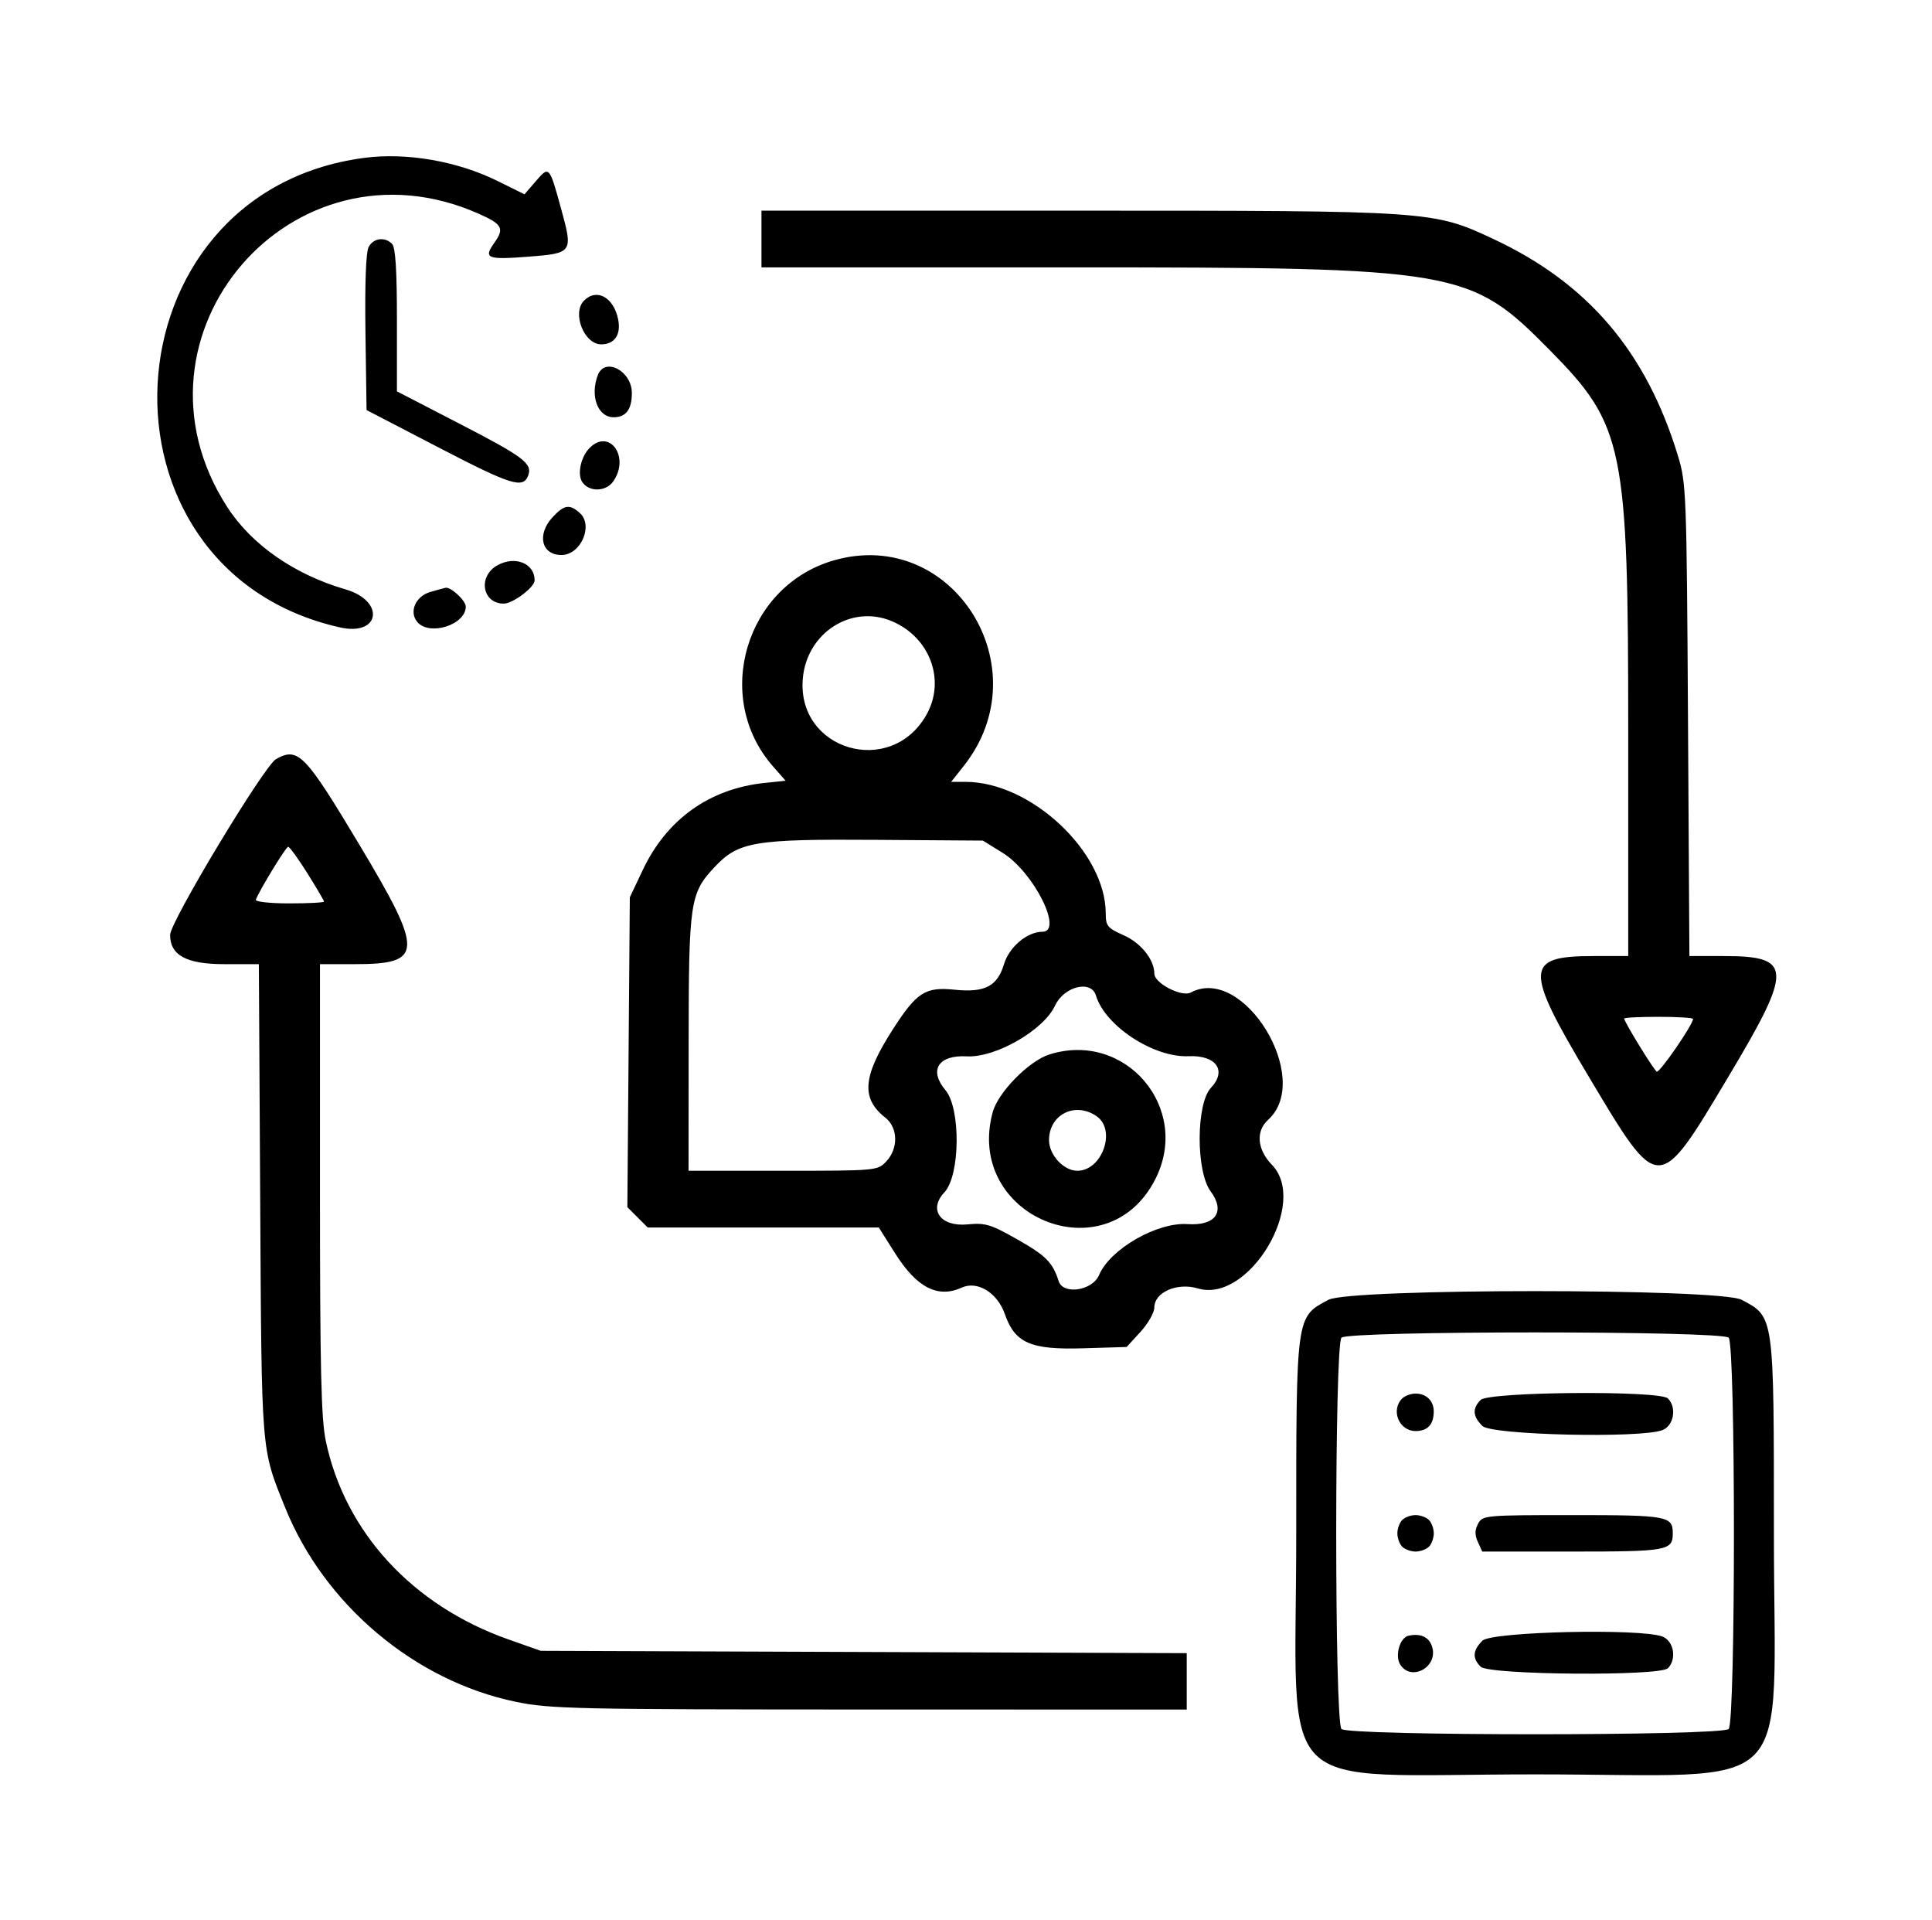 <svg id="svg" xmlns="http://www.w3.org/2000/svg" xmlns:xlink="http://www.w3.org/1999/xlink" width="400" height="397.484" viewBox="0, 0, 400,397.484"><g id="svgg"><path id="path0" d="M75.448 32.675 C 21.234 39.774,17.171 117.917,70.393 129.875 C 78.731 131.749,79.793 124.402,71.531 122.000 C 60.885 118.905,52.030 112.722,46.985 104.861 C 24.226 69.394,60.492 27.160,99.058 44.219 C 104.013 46.411,104.477 47.265,102.344 50.261 C 100.052 53.480,100.817 53.793,109.370 53.136 C 118.570 52.428,118.669 52.285,116.182 43.247 C 113.713 34.271,113.716 34.275,110.884 37.564 L 108.595 40.222 102.882 37.405 C 94.652 33.348,84.147 31.536,75.448 32.675 M157.652 49.476 L 157.652 55.346 221.310 55.346 C 302.140 55.346,304.333 55.723,320.856 72.470 C 336.244 88.068,337.107 92.275,337.107 151.738 L 337.107 197.904 329.941 197.904 C 315.650 197.904,315.536 200.426,328.829 222.686 C 343.586 247.398,343.207 247.399,357.987 222.647 C 371.244 200.446,371.132 197.904,356.895 197.904 L 349.773 197.904 349.482 149.057 C 349.202 101.923,349.128 100.003,347.391 94.317 C 340.799 72.744,328.764 58.622,309.160 49.457 C 296.702 43.633,296.304 43.606,222.968 43.606 L 157.652 43.606 157.652 49.476 M76.322 51.132 C 75.763 52.176,75.520 58.722,75.663 68.835 L 75.891 84.881 91.086 92.771 C 105.813 100.417,108.297 101.192,109.343 98.468 C 110.294 95.989,108.491 94.612,95.515 87.904 L 82.180 81.010 82.180 66.249 C 82.180 55.887,81.880 51.189,81.174 50.482 C 79.653 48.961,77.316 49.274,76.322 51.132 M120.922 62.222 C 118.368 64.777,120.917 71.279,124.473 71.279 C 127.246 71.279,128.613 69.268,127.982 66.116 C 127.066 61.536,123.548 59.596,120.922 62.222 M123.779 77.637 C 122.115 81.974,123.759 86.373,127.044 86.373 C 129.611 86.373,130.818 84.765,130.818 81.342 C 130.818 76.785,125.234 73.846,123.779 77.637 M122.074 92.721 C 120.287 94.508,119.486 98.079,120.506 99.711 C 121.864 101.880,125.425 101.847,126.963 99.652 C 130.481 94.628,126.215 88.580,122.074 92.721 M114.425 107.041 C 111.091 110.639,112.078 114.885,116.249 114.885 C 120.232 114.885,122.909 108.788,120.060 106.210 C 117.945 104.296,116.815 104.462,114.425 107.041 M172.743 115.967 C 154.380 121.165,147.478 144.329,160.032 158.627 L 162.654 161.613 158.266 162.073 C 146.900 163.265,138.051 169.588,133.090 180.063 L 130.398 185.744 130.143 217.812 L 129.888 249.880 131.992 251.984 L 134.096 254.088 158.020 254.088 L 181.945 254.088 185.333 259.453 C 189.817 266.553,194.170 268.788,199.119 266.533 C 202.366 265.054,206.494 267.583,208.031 271.993 C 210.125 278.002,213.360 279.426,224.175 279.100 L 233.256 278.826 236.125 275.694 C 237.703 273.971,238.994 271.698,238.994 270.643 C 238.994 267.488,243.731 265.421,248.019 266.706 C 258.530 269.855,271.005 249.027,263.343 241.121 C 260.265 237.946,259.947 234.152,262.560 231.788 C 271.916 223.321,257.482 199.595,246.537 205.453 C 244.661 206.457,238.994 203.527,238.994 201.553 C 238.994 198.656,236.218 195.178,232.645 193.598 C 229.297 192.117,228.931 191.672,228.931 189.091 C 228.931 176.378,213.452 161.845,199.912 161.845 L 196.924 161.845 199.528 158.557 C 215.631 138.225,197.267 109.026,172.743 115.967 M103.034 116.989 C 98.892 119.240,99.799 124.948,104.299 124.948 C 106.185 124.948,110.692 121.560,110.692 120.143 C 110.692 116.627,106.715 114.989,103.034 116.989 M89.109 122.529 C 86.052 123.412,84.637 126.630,86.382 128.732 C 88.880 131.741,96.436 129.356,96.436 125.558 C 96.436 124.341,93.369 121.480,92.266 121.669 C 92.023 121.711,90.602 122.097,89.109 122.529 M184.723 128.618 C 192.586 131.982,195.830 140.863,191.797 147.984 C 184.420 161.010,164.979 155.337,166.208 140.516 C 166.998 130.987,176.296 125.012,184.723 128.618 M57.159 157.122 C 54.720 158.474,35.220 190.829,35.220 193.523 C 35.220 197.752,38.615 199.581,46.465 199.581 L 53.593 199.581 53.870 248.428 C 54.171 301.422,54.028 299.667,59.062 312.132 C 67.167 332.198,85.914 347.964,106.792 352.273 C 113.929 353.746,119.050 353.857,180.084 353.867 L 245.702 353.878 245.702 348.041 L 245.702 342.204 178.826 341.962 L 111.950 341.719 105.241 339.351 C 85.407 332.351,71.422 317.154,67.454 298.288 C 66.488 293.696,66.247 283.291,66.247 246.067 L 66.247 199.581 73.413 199.581 C 87.704 199.581,87.801 197.212,74.423 174.885 C 63.125 156.027,61.726 154.588,57.159 157.122 M207.593 176.542 C 213.989 180.499,220.216 192.866,215.817 192.875 C 212.654 192.882,208.932 196.027,207.863 199.596 C 206.493 204.167,203.883 205.514,197.644 204.870 C 191.557 204.242,189.781 205.392,184.773 213.205 C 178.603 222.830,178.232 227.367,183.289 231.344 C 185.935 233.426,186.035 237.710,183.502 240.407 C 181.697 242.328,181.480 242.348,162.118 242.348 L 142.558 242.348 142.576 215.723 C 142.596 186.783,142.867 184.926,147.851 179.585 C 152.876 174.199,155.998 173.669,181.620 173.850 L 203.491 174.004 207.593 176.542 M63.638 180.761 C 65.534 183.786,67.086 186.427,67.086 186.631 C 67.086 186.835,63.847 187.002,59.888 187.002 C 55.929 187.002,52.816 186.662,52.970 186.247 C 53.683 184.321,59.180 175.309,59.655 175.287 C 59.949 175.273,61.742 177.737,63.638 180.761 M226.907 206.080 C 228.785 212.359,238.863 218.960,246.078 218.635 C 251.796 218.378,254.077 221.598,250.713 225.180 C 247.631 228.460,247.585 242.461,250.642 246.596 C 253.767 250.823,251.684 253.783,245.862 253.390 C 239.539 252.964,229.823 258.561,227.546 263.941 C 226.178 267.174,220.108 268.087,219.185 265.199 C 217.950 261.334,216.584 259.947,210.752 256.628 C 205.121 253.425,204.028 253.092,200.305 253.450 C 194.721 253.987,192.148 250.407,195.532 246.809 C 198.804 243.329,198.938 229.451,195.737 225.646 C 192.258 221.512,194.266 218.348,200.168 218.664 C 206.108 218.981,216.061 213.263,218.427 208.174 C 220.289 204.168,225.919 202.778,226.907 206.080 M350.524 210.922 C 350.524 212.098,343.577 222.174,343.009 221.823 C 342.349 221.415,336.268 211.508,336.268 210.841 C 336.268 210.644,339.476 210.482,343.396 210.482 C 347.317 210.482,350.524 210.680,350.524 210.922 M217.217 218.289 C 213.022 219.626,206.654 226.115,205.539 230.189 C 199.622 251.819,229.109 263.986,239.203 244.079 C 246.681 229.333,232.983 213.265,217.217 218.289 M227.067 231.075 C 231.165 233.945,228.179 242.348,223.061 242.348 C 220.218 242.348,217.191 239.073,217.191 235.998 C 217.191 230.685,222.635 227.971,227.067 231.075 M275.039 269.060 C 268.285 272.654,268.371 272.026,268.371 317.400 C 268.371 373.073,262.646 367.296,317.820 367.296 C 372.993 367.296,367.268 373.073,367.268 317.400 C 367.268 272.026,367.355 272.654,360.600 269.060 C 356.099 266.665,279.541 266.665,275.039 269.060 M357.904 276.897 C 359.353 278.346,359.353 356.454,357.904 357.904 C 356.455 359.353,279.185 359.353,277.736 357.904 C 276.287 356.454,276.287 278.346,277.736 276.897 C 279.185 275.448,356.455 275.448,357.904 276.897 M290.314 289.476 C 287.884 291.906,289.655 296.226,293.082 296.226 C 295.571 296.226,296.822 294.887,296.843 292.201 C 296.859 289.996,295.320 288.470,293.082 288.470 C 292.113 288.470,290.868 288.922,290.314 289.476 M306.559 289.787 C 304.792 291.554,304.899 293.159,306.918 295.178 C 308.797 297.057,339.628 297.768,344.180 296.038 C 346.544 295.139,347.204 291.355,345.325 289.476 C 343.642 287.793,308.269 288.077,306.559 289.787 M290.314 314.633 C 289.761 315.187,289.308 316.432,289.308 317.400 C 289.308 318.369,289.761 319.614,290.314 320.168 C 290.868 320.721,292.113 321.174,293.082 321.174 C 294.050 321.174,295.296 320.721,295.849 320.168 C 296.403 319.614,296.855 318.369,296.855 317.400 C 296.855 316.432,296.403 315.187,295.849 314.633 C 295.296 314.080,294.050 313.627,293.082 313.627 C 292.113 313.627,290.868 314.080,290.314 314.633 M306.023 315.410 C 305.330 316.704,305.317 317.739,305.975 319.184 L 306.882 321.174 325.600 321.174 C 345.251 321.174,346.331 320.977,346.331 317.400 C 346.331 313.824,345.248 313.627,325.648 313.627 C 307.465 313.627,306.952 313.673,306.023 315.410 M291.615 338.592 C 289.824 338.976,288.748 342.740,289.905 344.574 C 292.110 348.070,297.599 345.217,296.569 341.110 C 296.024 338.940,294.235 338.031,291.615 338.592 M306.918 339.623 C 304.899 341.642,304.792 343.247,306.559 345.013 C 308.269 346.724,343.642 347.008,345.325 345.325 C 347.204 343.446,346.544 339.662,344.180 338.763 C 339.628 337.033,308.797 337.744,306.918 339.623 " stroke="none" fill="#000000" fill-rule="evenodd"></path></g></svg>